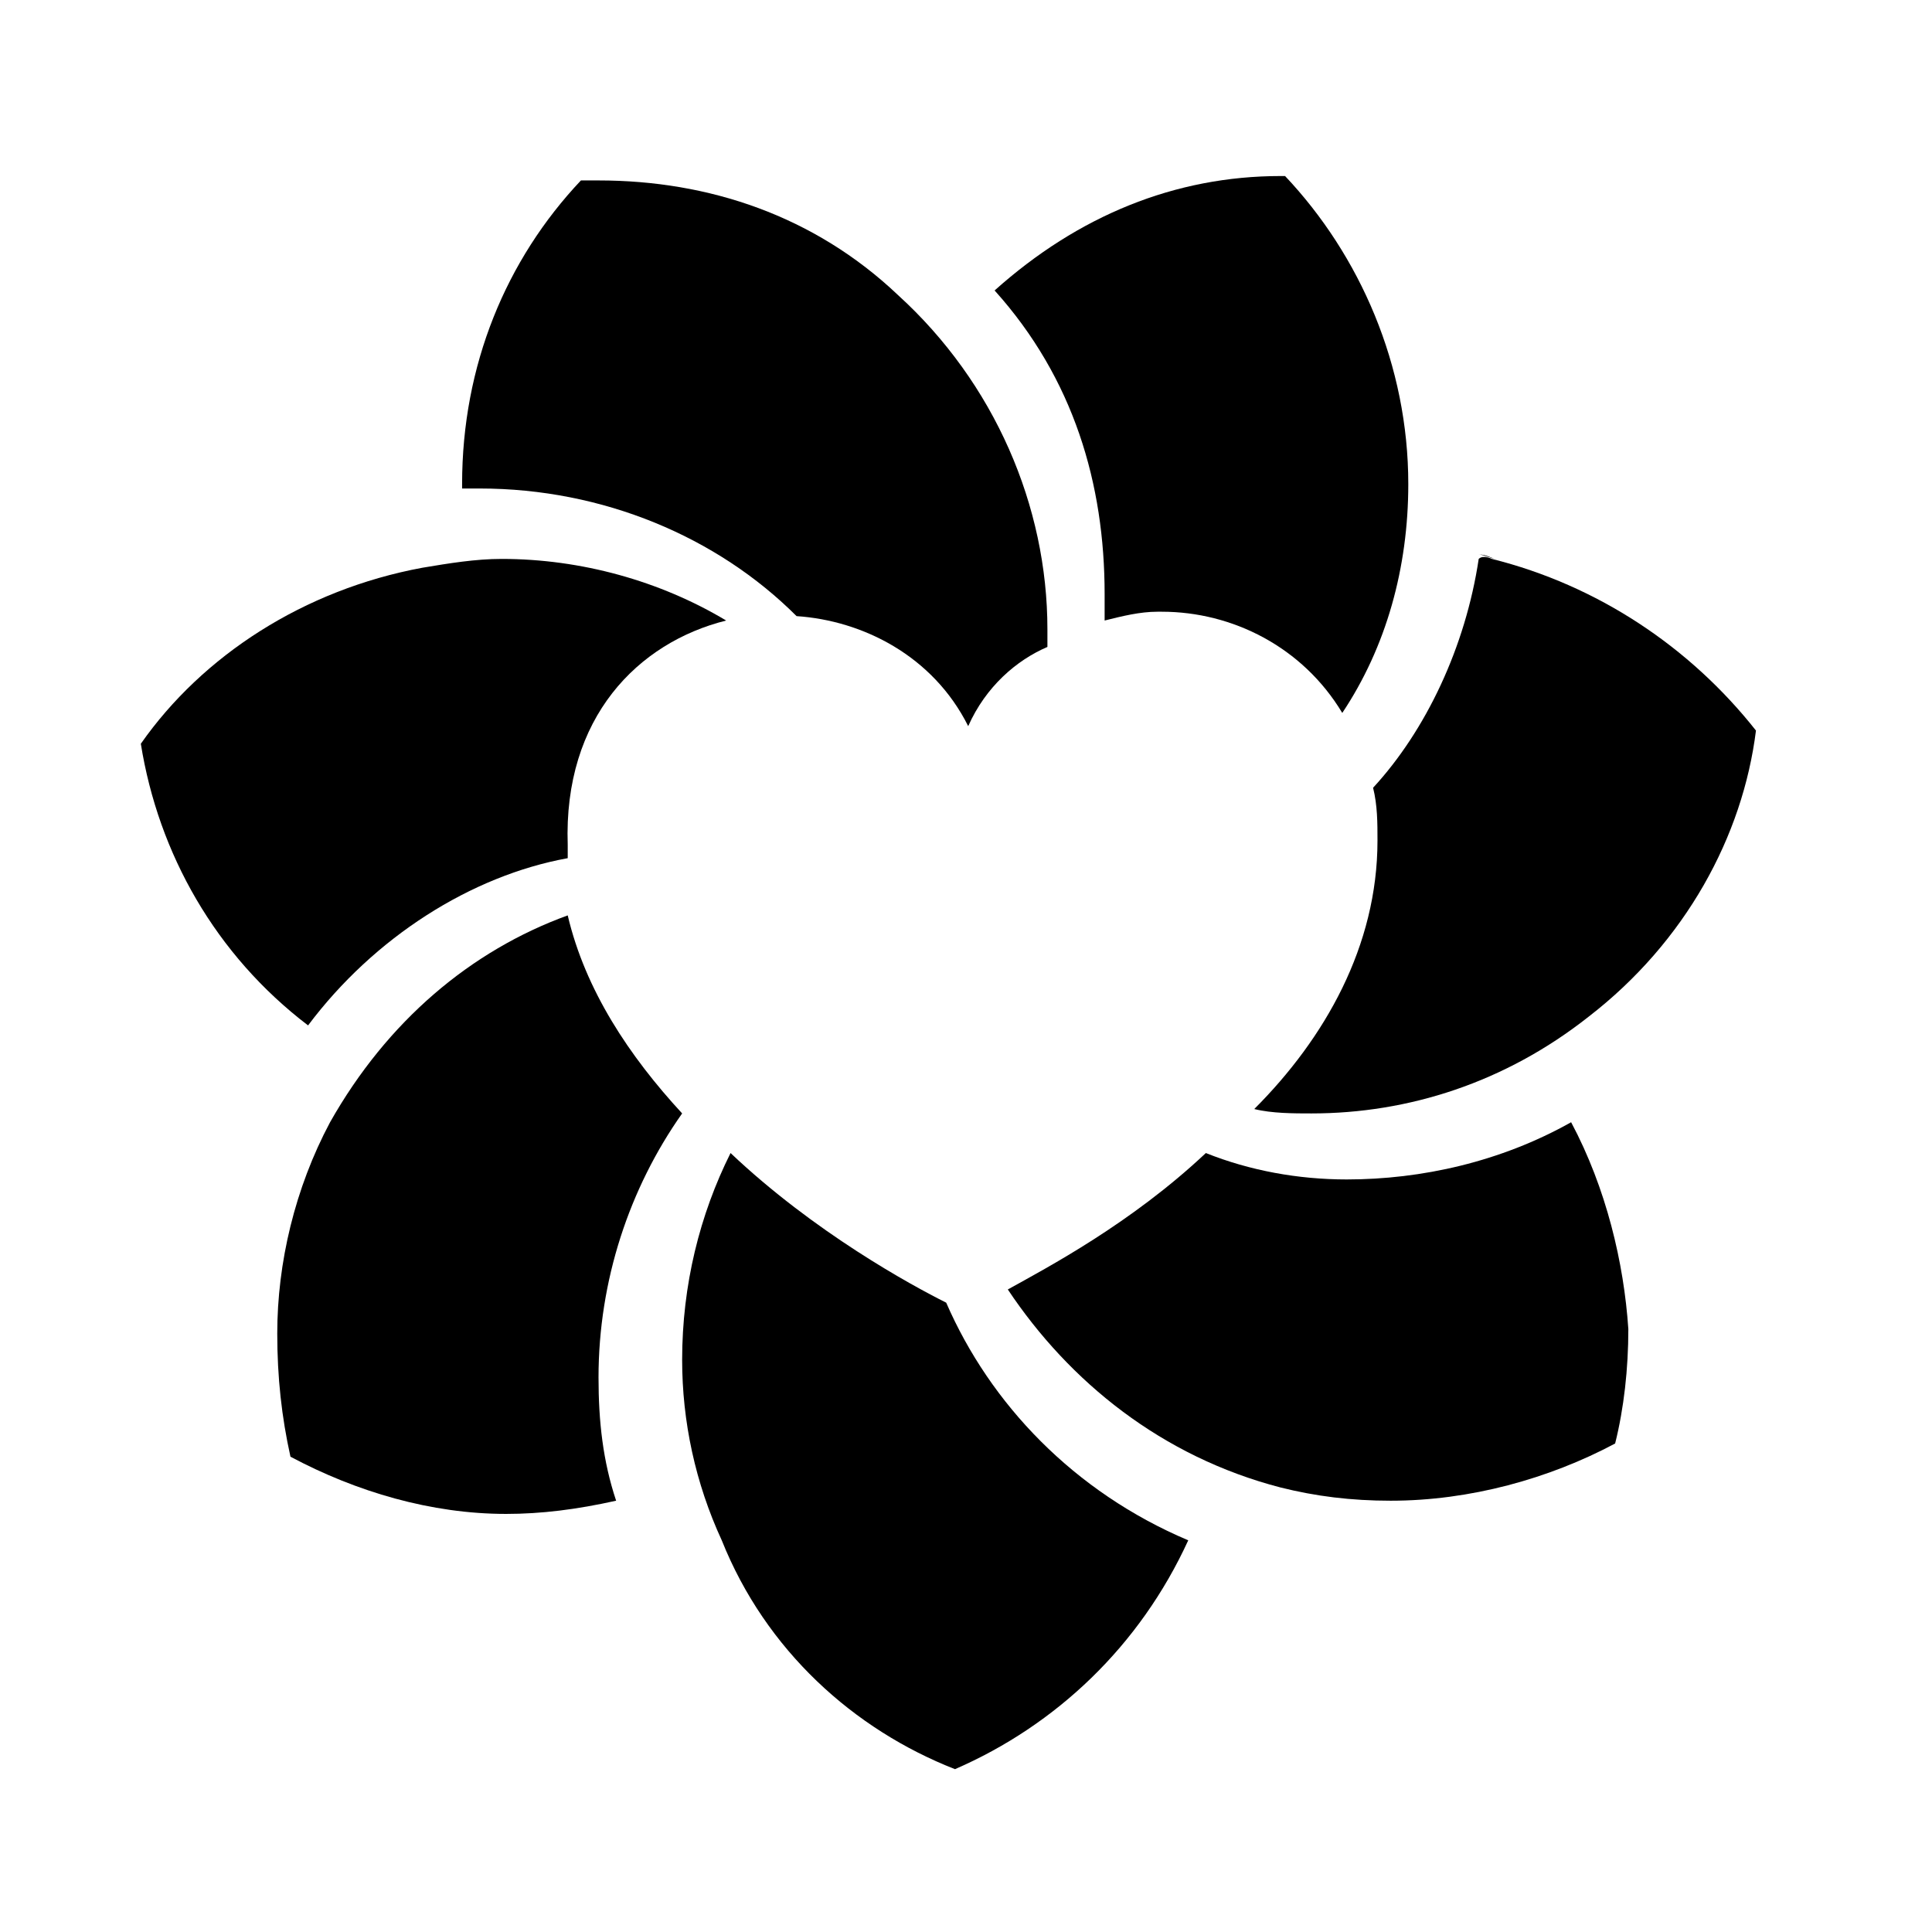 <?xml version="1.0" encoding="utf-8"?>
<!-- Generator: Adobe Illustrator 22.1.0, SVG Export Plug-In . SVG Version: 6.00 Build 0)  -->
<svg version="1.1" id="Layer_1" xmlns="http://www.w3.org/2000/svg" xmlns:xlink="http://www.w3.org/1999/xlink" x="0px" y="0px"
	 viewBox="0 0 43.9 43.9" style="enable-background:new 0 0 43.9 43.9;" xml:space="preserve">
<g>
	<g>
		<g>
			<path d="M35.7,25.5c-1.6,0.9-3.4,1.3-5.1,1.3c-1.1,0-2.2-0.2-3.2-0.6c-1.7,1.6-3.6,2.6-4.5,3.1c1.4,2.1,3.5,3.8,6.2,4.5
				c0.8,0.2,1.6,0.3,2.5,0.3c1.8,0,3.6-0.5,5.1-1.3c0.2-0.8,0.3-1.7,0.3-2.6C36.9,28.7,36.5,27,35.7,25.5z"/>
		</g>
		<g>
			<path d="M34,12.7c-0.1,0-0.2-0.1-0.4-0.1l0,0C33.7,12.6,33.9,12.7,34,12.7z"/>
			<path d="M33.6,12.7c-0.3,2-1.2,3.9-2.4,5.2c0.1,0.4,0.1,0.8,0.1,1.2c0,2.4-1.2,4.5-2.8,6.1c0.4,0.1,0.9,0.1,1.3,0.1
				c2.2,0,4.4-0.7,6.3-2.2c2.2-1.7,3.5-4.1,3.8-6.5c-1.5-1.9-3.6-3.3-6-3.9C33.9,12.7,33.7,12.6,33.6,12.7L33.6,12.7z"/>
		</g>
		<g>
			<path d="M32,11c0-2.7-1.1-5.2-2.8-7c-0.1,0-0.1,0-0.1,0c-2.4,0-4.6,0.9-6.5,2.6c1.8,2,2.5,4.4,2.5,6.9c0,0.2,0,0.4,0,0.6
				c0.4-0.1,0.8-0.2,1.2-0.2c0,0,0.1,0,0.1,0c1.6,0,3.2,0.8,4.1,2.3C31.5,14.7,32,12.9,32,11z"/>
		</g>
		<g>
			<path d="M13.6,4.1c-0.2,0-0.3,0-0.4,0c-1.7,1.8-2.7,4.2-2.7,6.9c0,0,0,0.1,0,0.1c0.1,0,0.2,0,0.4,0c2.8,0,5.4,1.1,7.2,2.9
				c1.5,0.1,3.1,0.9,3.9,2.5c0.4-0.9,1.1-1.5,1.8-1.8c0-0.1,0-0.2,0-0.4c0-2.8-1.2-5.6-3.4-7.6C18.5,4.9,16.1,4.1,13.6,4.1z"/>
		</g>
		<g>
			<polygon points="16.8,14.1 16.8,14.1 16.8,14.1 			"/>
			<path d="M16.5,14.1c-1.5-0.9-3.3-1.4-5.1-1.4c-0.6,0-1.2,0.1-1.8,0.2c-2.7,0.5-5,2-6.4,4c0.4,2.5,1.7,4.8,3.8,6.4
				c1.5-2,3.7-3.4,5.9-3.8c0-0.1,0-0.2,0-0.3C12.8,16.3,14.5,14.6,16.5,14.1z"/>
		</g>
		<g>
			<path d="M7.5,25.5c-0.8,1.5-1.2,3.2-1.2,4.8c0,1,0.1,1.9,0.3,2.8c1.5,0.8,3.2,1.3,4.9,1.3c0.8,0,1.6-0.1,2.5-0.3
				c-0.3-0.9-0.4-1.8-0.4-2.8c0-2.2,0.7-4.3,1.9-6c-1.2-1.3-2.2-2.8-2.6-4.5C10.7,21.6,8.8,23.2,7.5,25.5z"/>
		</g>
		<g>
			<polygon points="16.2,35 16.2,35 16,35 16,35 			"/>
			<path d="M21.7,40.2c2.3-1,4.2-2.8,5.3-5.2c-2.6-1.1-4.5-3.1-5.5-5.4c-0.8-0.4-3-1.6-4.9-3.4c-0.7,1.4-1.1,3-1.1,4.7
				c0,1.4,0.3,2.8,0.9,4.1C17.4,37.5,19.4,39.3,21.7,40.2z"/>
			<polygon points="16.3,34.9 16.2,35 16.2,35 			"/>
		</g>
	</g>
</g>
</svg>
